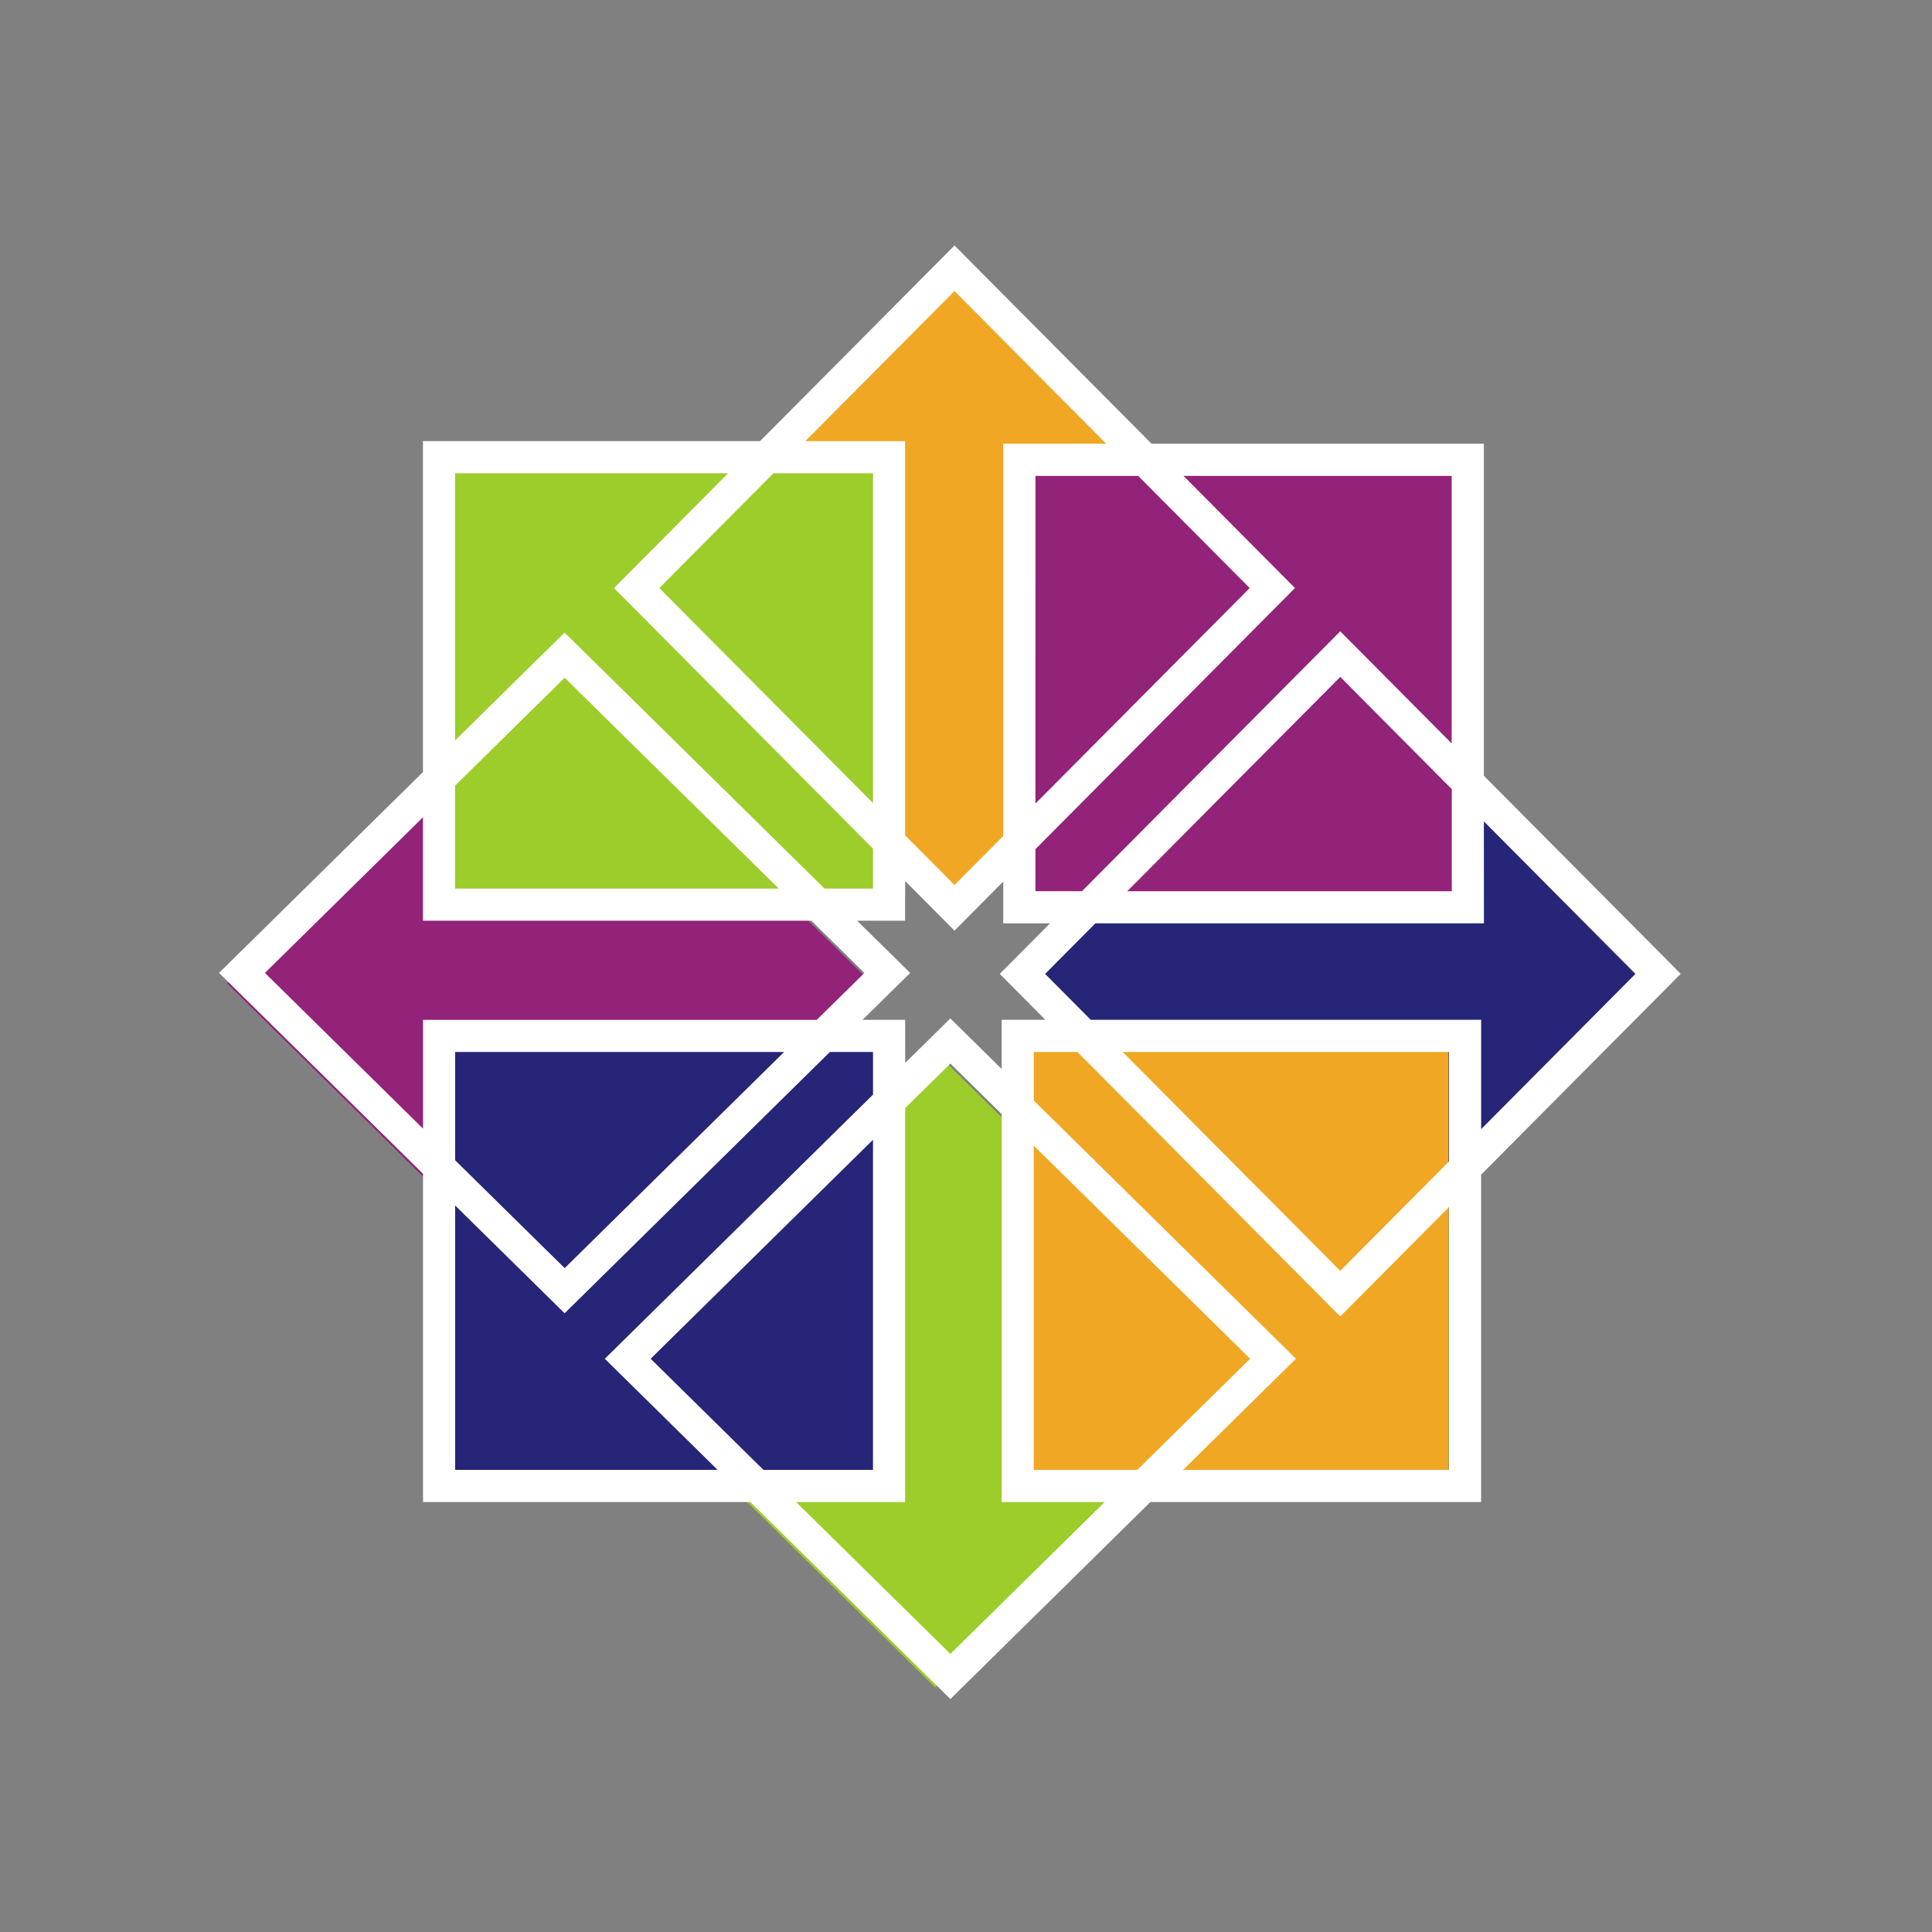 <?xml version="1.0" encoding="UTF-8" standalone="no"?>
<!-- Created with Inkscape (http://www.inkscape.org/) -->

<svg
   xmlns:dc="http://purl.org/dc/elements/1.1/"
   xmlns:cc="http://creativecommons.org/ns#"
   xmlns:rdf="http://www.w3.org/1999/02/22-rdf-syntax-ns#"
   xmlns:svg="http://www.w3.org/2000/svg"
   xmlns="http://www.w3.org/2000/svg"
   xmlns:sodipodi="http://sodipodi.sourceforge.net/DTD/sodipodi-0.dtd"
   xmlns:inkscape="http://www.inkscape.org/namespaces/inkscape"
   width="12.7mm"
   height="12.7mm"
   viewBox="0 0 423.627 423.627"
   id="svg4197"
   version="1.1"
   inkscape:version="0.92.4 (unknown)"
   sodipodi:docname="centos-symbol.svg">
  <rect x="0" y="0" width="423.627" height="423.627" fill="#808080" stroke="none"/>
  <defs
     id="defs4199">
    <marker
       inkscape:stockid="TriangleOutM"
       orient="auto"
       refY="0.0"
       refX="0.0"
       id="marker50353"
       style="overflow:visible"
       inkscape:isstock="true">
      <path
         id="path50351"
         d="M 5.77,0.0 L -2.88,5.0 L -2.88,-5.0 L 5.77,0.0 z "
         style="fill-rule:evenodd;stroke:#b2b2b2;stroke-width:1pt;stroke-opacity:1;fill:#b2b2b2;fill-opacity:1"
         transform="scale(0.4)" />
    </marker>
    <marker
       inkscape:stockid="TriangleInM"
       orient="auto"
       refY="0.0"
       refX="0.0"
       id="marker50349"
       style="overflow:visible"
       inkscape:isstock="true">
      <path
         id="path50347"
         d="M 5.77,0.0 L -2.88,5.0 L -2.88,-5.0 L 5.77,0.0 z "
         style="fill-rule:evenodd;stroke:#b2b2b2;stroke-width:1pt;stroke-opacity:1;fill:#b2b2b2;fill-opacity:1"
         transform="scale(-0.4)" />
    </marker>
    <marker
       inkscape:stockid="Arrow1Sstart"
       orient="auto"
       refY="0.0"
       refX="0.0"
       id="Arrow1Sstart"
       style="overflow:visible"
       inkscape:isstock="true">
      <path
         id="path50025"
         d="M 0.0,0.0 L 5.0,-5.0 L -12.5,0.0 L 5.0,5.0 L 0.0,0.0 z "
         style="fill-rule:evenodd;stroke:#b2b2b2;stroke-width:1pt;stroke-opacity:1;fill:#b2b2b2;fill-opacity:1"
         transform="scale(0.2) translate(6,0)" />
    </marker>
    <marker
       inkscape:stockid="TriangleOutS"
       orient="auto"
       refY="0.0"
       refX="0.0"
       id="TriangleOutS"
       style="overflow:visible"
       inkscape:isstock="true">
      <path
         id="path50161"
         d="M 5.77,0.0 L -2.88,5.0 L -2.88,-5.0 L 5.77,0.0 z "
         style="fill-rule:evenodd;stroke:#b2b2b2;stroke-width:1pt;stroke-opacity:1;fill:#b2b2b2;fill-opacity:1"
         transform="scale(0.2)" />
    </marker>
    <marker
       inkscape:stockid="Arrow2Mend"
       orient="auto"
       refY="0.0"
       refX="0.0"
       id="Arrow2Mend"
       style="overflow:visible;"
       inkscape:isstock="true">
      <path
         id="path50040"
         style="fill-rule:evenodd;stroke-width:0.625;stroke-linejoin:round;stroke:#b2b2b2;stroke-opacity:1;fill:#b2b2b2;fill-opacity:1"
         d="M 8.719,4.034 L -2.207,0.016 L 8.719,-4.002 C 6.973,-1.63 6.983,1.616 8.719,4.034 z "
         transform="scale(0.6) rotate(180) translate(0,0)" />
    </marker>
  </defs>
  <sodipodi:namedview
     id="base"
     pagecolor="#ffffff"
     bordercolor="#666666"
     borderopacity="1.0"
     inkscape:pageopacity="0.0"
     inkscape:pageshadow="2"
     inkscape:zoom="1"
     inkscape:cx="167.48547"
     inkscape:cy="164.09947"
     inkscape:document-units="px"
     inkscape:current-layer="layer1"
     showgrid="false"
     inkscape:window-width="2560"
     inkscape:window-height="1376"
     inkscape:window-x="1920"
     inkscape:window-y="27"
     inkscape:window-maximized="1"
     fit-margin-top="20"
     fit-margin-left="20"
     fit-margin-right="20"
     fit-margin-bottom="20"
     inkscape:pagecheckerboard="true"
     inkscape:snap-global="true" />
  <g
     inkscape:label="Layer 1"
     inkscape:groupmode="layer"
     id="layer1"
     transform="translate(-17.935,-428.954)">
    <g
       style="display:inline;stroke-width:0.884"
       id="g5800"
       transform="matrix(6.177,0,0,6.177,-5398.863,-4341.511)">
      <g
         id="g4450"
         transform="translate(128.567)"
         style="stroke-width:0.884">
        <rect
           transform="matrix(-0.712,0.702,-0.712,-0.702,0,0)"
           xml:space="default"
           y="-1122.205"
           x="27.659"
           height="16.075"
           width="16.075"
           id="rect4394"
           style="color:#000000;clip-rule:nonzero;display:inline;overflow:visible;visibility:visible;color-interpolation:sRGB;color-interpolation-filters:linearRGB;fill:#932279;fill-opacity:1;fill-rule:nonzero;stroke:none;stroke-width:1.009;stroke-miterlimit:4;stroke-dasharray:none;marker:none;color-rendering:auto;image-rendering:auto;shape-rendering:auto;text-rendering:auto;enable-background:accumulate"
           inkscape:transform-center-x="12.562506" />
        <rect
           transform="matrix(-0.705,-0.709,0.705,-0.709,0,0)"
           xml:space="default"
           inkscape:transform-center-y="-12.450121"
           inkscape:transform-center-x="-0.00019222452"
           style="color:#000000;clip-rule:nonzero;display:inline;overflow:visible;visibility:visible;color-interpolation:sRGB;color-interpolation-filters:linearRGB;fill:#efa724;fill-opacity:1;fill-rule:nonzero;stroke:none;stroke-width:1.009;stroke-miterlimit:4;stroke-dasharray:none;marker:none;color-rendering:auto;image-rendering:auto;shape-rendering:auto;text-rendering:auto;enable-background:accumulate"
           id="rect4396"
           width="16.004"
           height="16.004"
           x="-1121.981"
           y="-12.326" />
        <rect
           transform="matrix(-0.712,0.702,-0.712,-0.702,0,0)"
           xml:space="default"
           inkscape:transform-center-x="12.562506"
           style="color:#000000;clip-rule:nonzero;display:inline;overflow:visible;visibility:visible;color-interpolation:sRGB;color-interpolation-filters:linearRGB;fill:#9ccd2a;fill-opacity:1;fill-rule:nonzero;stroke:none;stroke-width:1.009;stroke-miterlimit:4;stroke-dasharray:none;marker:none;color-rendering:auto;image-rendering:auto;shape-rendering:auto;text-rendering:auto;enable-background:accumulate"
           id="rect4398"
           width="16.075"
           height="16.075"
           x="27.809"
           y="-1141.574" />
        <rect
           transform="matrix(-0.705,-0.709,0.705,-0.709,0,0)"
           xml:space="default"
           y="-12.27"
           x="-1141.349"
           height="16.004"
           width="16.004"
           id="rect4400"
           style="color:#000000;clip-rule:nonzero;display:inline;overflow:visible;visibility:visible;color-interpolation:sRGB;color-interpolation-filters:linearRGB;fill:#262577;fill-opacity:1;fill-rule:nonzero;stroke:none;stroke-width:1.009;stroke-miterlimit:4;stroke-dasharray:none;marker:none;color-rendering:auto;image-rendering:auto;shape-rendering:auto;text-rendering:auto;enable-background:accumulate"
           inkscape:transform-center-x="-0.00019222452"
           inkscape:transform-center-y="-12.450121" />
        <rect
           xml:space="default"
           style="color:#000000;clip-rule:nonzero;display:inline;overflow:visible;visibility:visible;color-interpolation:sRGB;color-interpolation-filters:linearRGB;fill:#efa724;fill-opacity:1;stroke:none;stroke-width:1.009;marker:none;color-rendering:auto;image-rendering:auto;shape-rendering:auto;text-rendering:auto;enable-background:accumulate"
           id="rect4404"
           width="15.293"
           height="15.407"
           x="784.49"
           y="809.065" />
        <rect
           xml:space="default"
           y="789.171"
           x="784.552"
           height="15.329"
           width="15.345"
           id="rect4406"
           style="color:#000000;clip-rule:nonzero;display:inline;overflow:visible;visibility:visible;color-interpolation:sRGB;color-interpolation-filters:linearRGB;fill:#932279;fill-opacity:1;stroke:none;stroke-width:1.009;marker:none;color-rendering:auto;image-rendering:auto;shape-rendering:auto;text-rendering:auto;enable-background:accumulate" />
        <rect
           xml:space="default"
           y="809.066"
           x="763.949"
           height="15.976"
           width="15.976"
           id="rect4414"
           style="color:#000000;clip-rule:nonzero;display:inline;overflow:visible;visibility:visible;color-interpolation:sRGB;color-interpolation-filters:linearRGB;fill:#262577;fill-opacity:1;stroke:none;stroke-width:1.009;stroke-miterlimit:4;stroke-dasharray:none;marker:none;color-rendering:auto;image-rendering:auto;shape-rendering:auto;text-rendering:auto;enable-background:accumulate" />
        <rect
           xml:space="default"
           style="color:#000000;clip-rule:nonzero;display:inline;overflow:visible;visibility:visible;color-interpolation:sRGB;color-interpolation-filters:linearRGB;fill:#9ccd2a;fill-opacity:1;stroke:none;stroke-width:1.009;stroke-miterlimit:4;stroke-dasharray:none;marker:none;color-rendering:auto;image-rendering:auto;shape-rendering:auto;text-rendering:auto;enable-background:accumulate"
           id="rect4408"
           width="15.977"
           height="15.884"
           x="763.948"
           y="788.523" />
        <path
           inkscape:connector-curvature="0"
           id="rect4329"
           d="m 782.246,781.009 -6.902,6.944 h -11.967 v 0.57 11.179 l -7.238,7.128 7.24,7.13 v 11.652 h 11.618 l 7.102,6.995 7.102,-6.995 h 11.738 v -11.619 l 7.086,-7.129 -6.988,-7.031 v -11.789 h -11.798 z m -5e-4,1.618 5.385,5.418 H 783.976 v 0.572 13.352 l -1.731,1.741 -1.752,-1.762 v -13.995 h -3.542 z m -17.728,6.467 h 9.693 l -4.052,4.076 9.195,9.251 v 1.415 h -1.722 l -9.226,-9.086 -3.888,3.829 z m 11.301,0 h 3.535 v 11.707 l -7.585,-7.632 z m 9.301,0.094 h 3.647 l 3.957,3.981 -7.605,7.651 z m 5.256,0 h 9.521 v 9.499 l -3.958,-3.982 -9.169,9.225 h -1.651 v -1.492 l 9.213,-9.269 z m 5.564,7.136 3.957,3.982 v 3.625 h -11.518 z m -27.532,0.029 7.599,7.484 h -11.489 v -3.653 z m -5.03,4.954 v 3.671 h 13.787 l 1.883,1.854 -1.691,1.665 h -13.977 v 0.57 3.291 l -5.612,-5.527 z m 37.66,0.146 5.38,5.413 -5.477,5.511 v -3.882 h -13.859 l -1.619,-1.629 1.784,-1.795 h 13.792 z m -20.543,2.116 1.751,1.761 0.403,-0.406 1.328,-1.336 v 1.483 h 1.66 l -1.784,1.795 1.619,1.629 h -1.552 v 0.572 1.173 l -1.821,-1.793 -1.603,1.579 v -1.529 h -1.515 l 1.691,-1.665 -0.406,-0.4 -1.477,-1.454 h 1.704 z m -15.975,6.068 h 11.679 l -7.791,7.673 -3.888,-3.829 z m 13.304,0 h 1.53 v 1.514 l -9.521,9.377 4.004,3.944 h -9.317 v -9.386 l 3.886,3.827 z m 7.237,0 h 1.547 l 9.331,9.388 0.402,-0.404 3.458,-3.479 v 9.331 h -9.439 l 4.006,-3.946 -0.406,-0.4 -8.899,-8.764 z m 3.155,0 h 11.583 v 3.887 l -3.86,3.883 z m -6.116,0.412 1.82,1.792 v 13.773 h 3.656 l -5.476,5.392 -5.476,-5.392 h 3.871 v -13.985 z m -2.747,2.705 v 11.717 h -3.889 l -4.004,-3.944 z m 5.707,0.21 7.68,7.563 -4.006,3.946 h -3.674 z"
           style="color:#000000;font-style:normal;font-variant:normal;font-weight:normal;font-stretch:normal;font-size:medium;line-height:normal;font-family:sans-serif;font-variant-ligatures:normal;font-variant-position:normal;font-variant-caps:normal;font-variant-numeric:normal;font-variant-alternates:normal;font-feature-settings:normal;text-indent:0;text-align:start;text-decoration:none;text-decoration-line:none;text-decoration-style:solid;text-decoration-color:#000000;letter-spacing:normal;word-spacing:normal;text-transform:none;writing-mode:lr-tb;direction:ltr;text-orientation:mixed;dominant-baseline:auto;baseline-shift:baseline;text-anchor:start;white-space:normal;shape-padding:0;clip-rule:nonzero;display:inline;overflow:visible;visibility:visible;opacity:1;isolation:auto;mix-blend-mode:normal;color-interpolation:sRGB;color-interpolation-filters:linearRGB;solid-color:#000000;solid-opacity:1;vector-effect:none;fill:#ffffff;fill-opacity:1;fill-rule:nonzero;stroke:none;stroke-width:1.009;stroke-linecap:butt;stroke-linejoin:miter;stroke-miterlimit:4;stroke-dasharray:none;stroke-dashoffset:0;stroke-opacity:1;marker:none;color-rendering:auto;image-rendering:auto;shape-rendering:auto;text-rendering:auto;enable-background:accumulate" />
      </g>
    </g>
  </g>
</svg>
